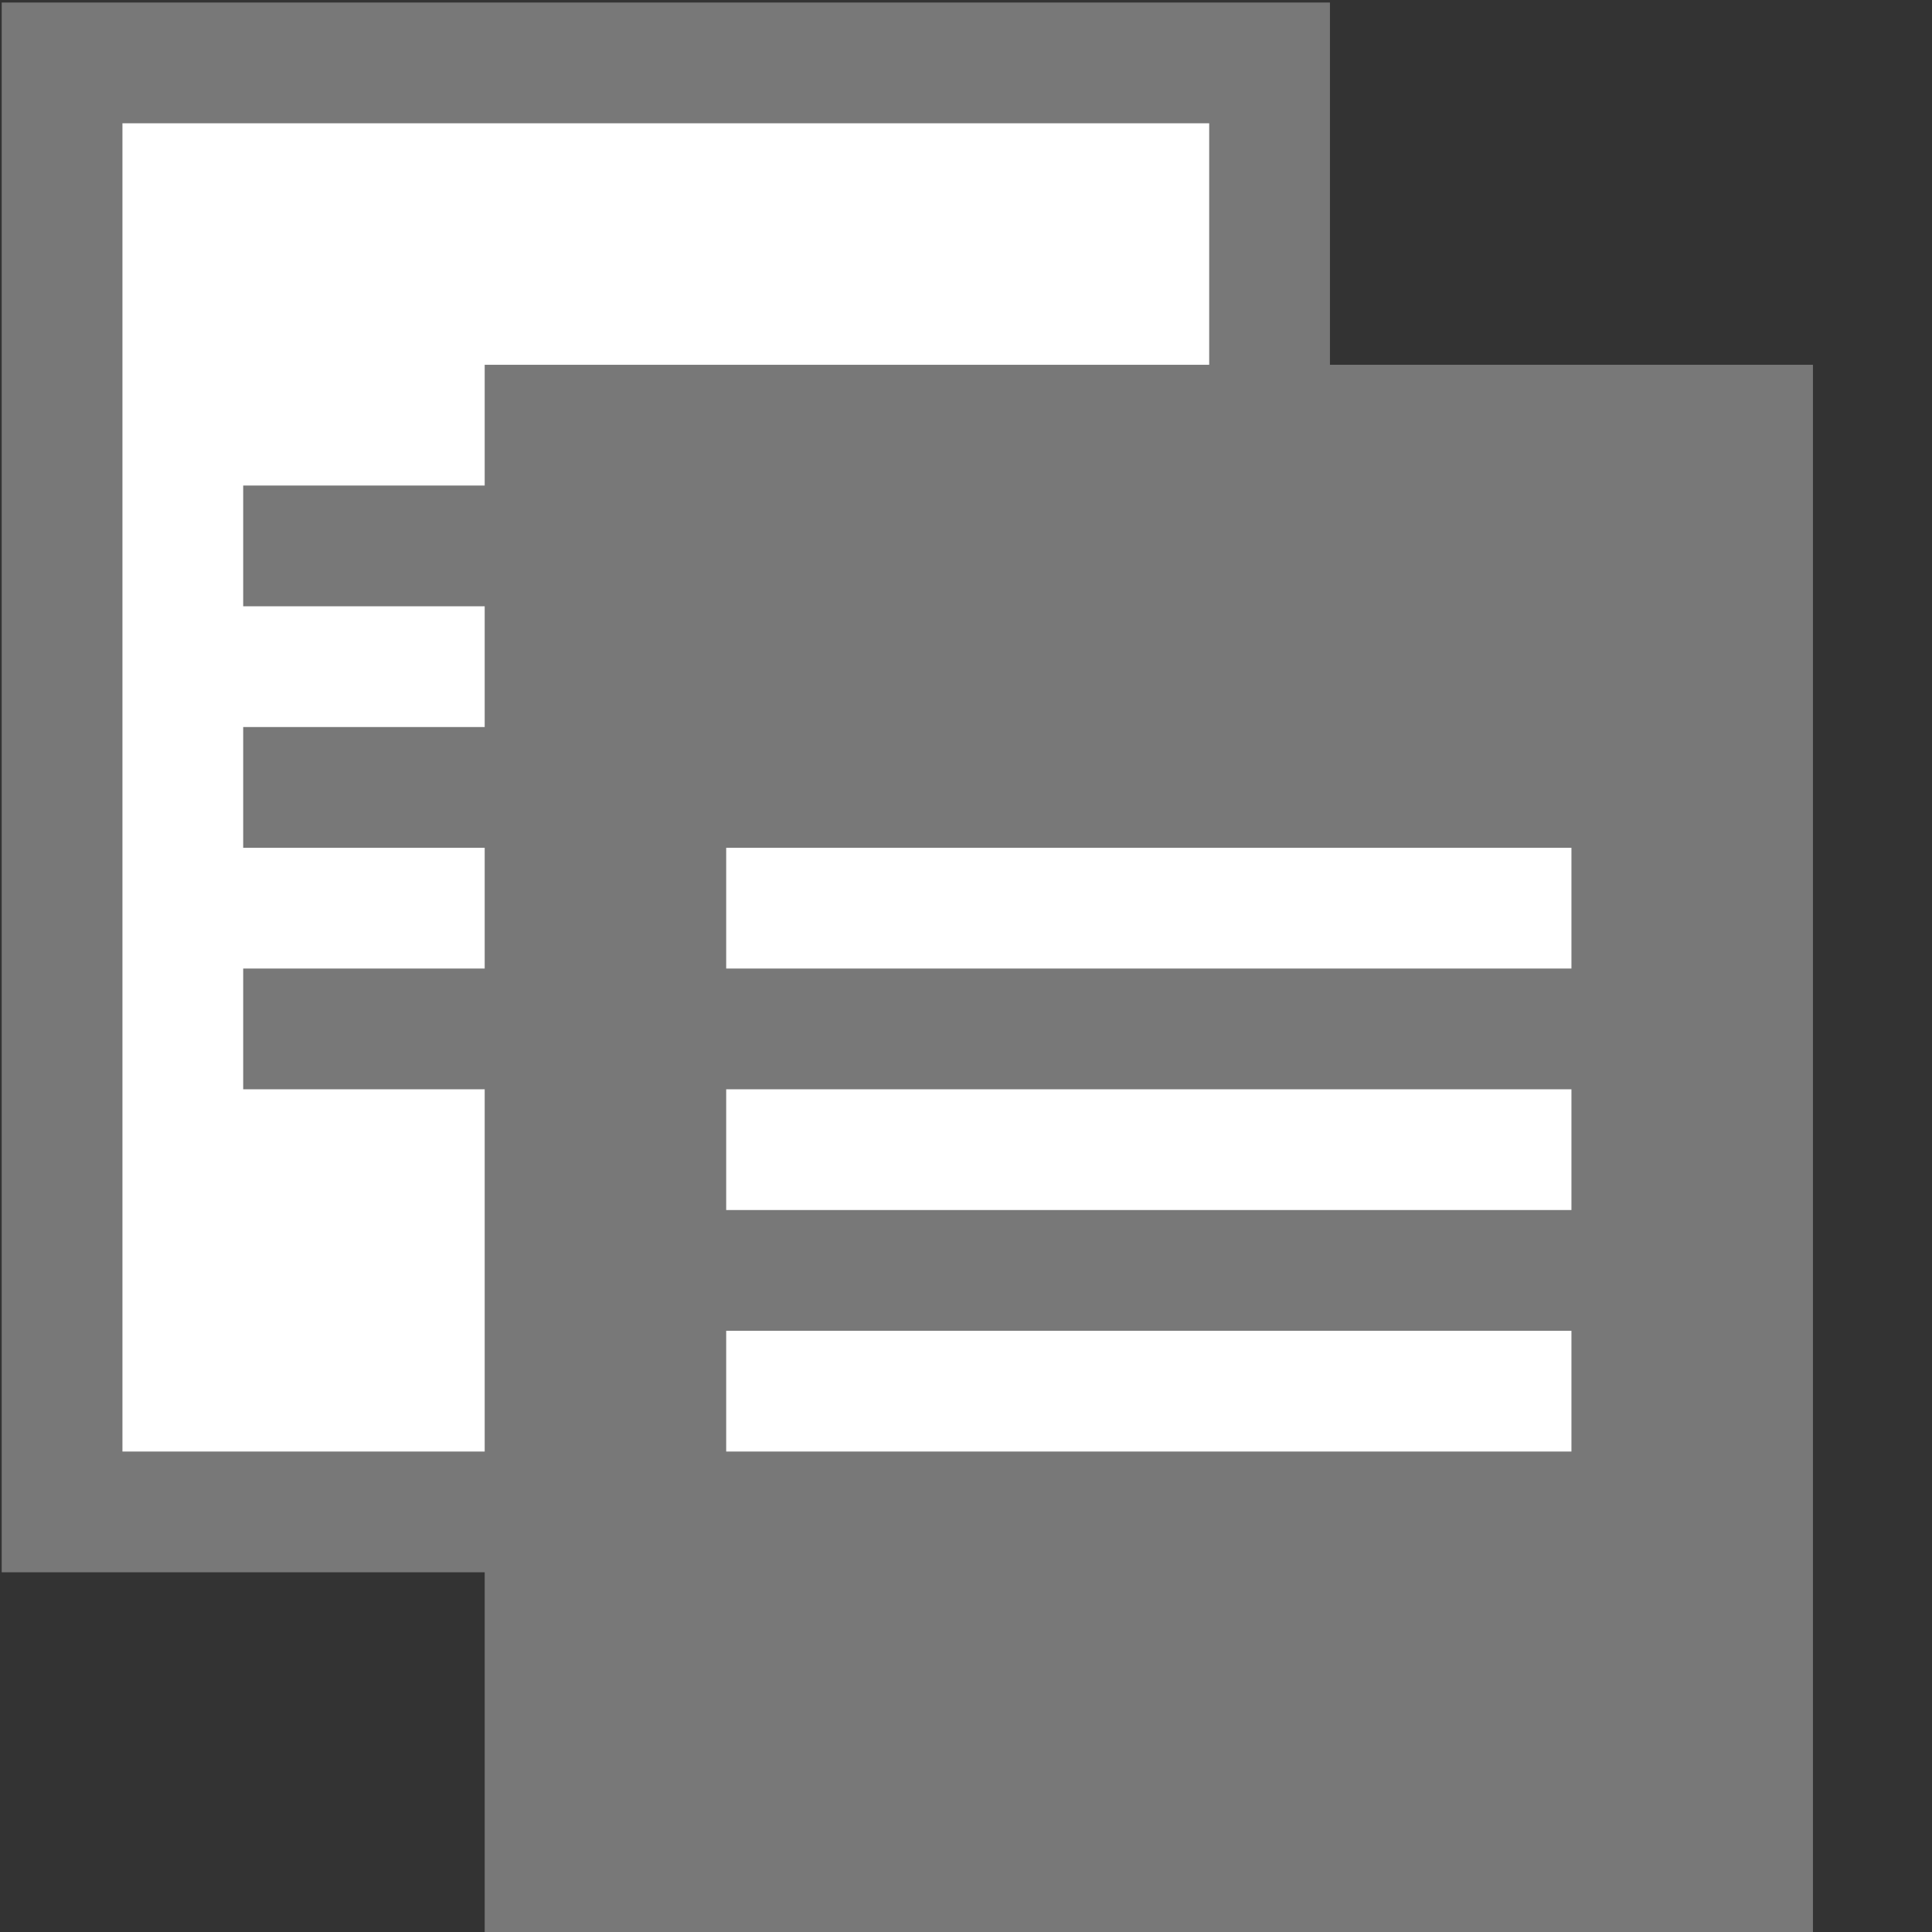 <svg id="Layer_1" data-name="Layer 1" xmlns="http://www.w3.org/2000/svg" viewBox="0 0 16 16">
  <rect x="0" y="0" width="16" height="16" fill="#333333" stroke="none"/>
  <polygon points="10.319 6.473 10.319 0.438 0.487 0.438 0.487 12.509 5.403 12.509 5.403 13.625 13.25 13.625 13.25 6.473 10.319 6.473" fill="#fff"/>
  <polygon points="1.014 1.021 1.014 12.016 4.014 12.016 4.014 3.021 10.014 3.021 10.014 1.021 1.014 1.021" fill="none"/>
  <path d="M11.014,3.021v-3h-11v13h4v3h11V3.021Zm-10,9V1.021h9v2h-6v1h-2v1h2v1h-2v1h2v1h-2v1h2v3Zm12,0h-7v-1h7Zm0-2h-7v-1h7Zm0-2h-7v-1h7Z" fill="#787878"/>
</svg>

